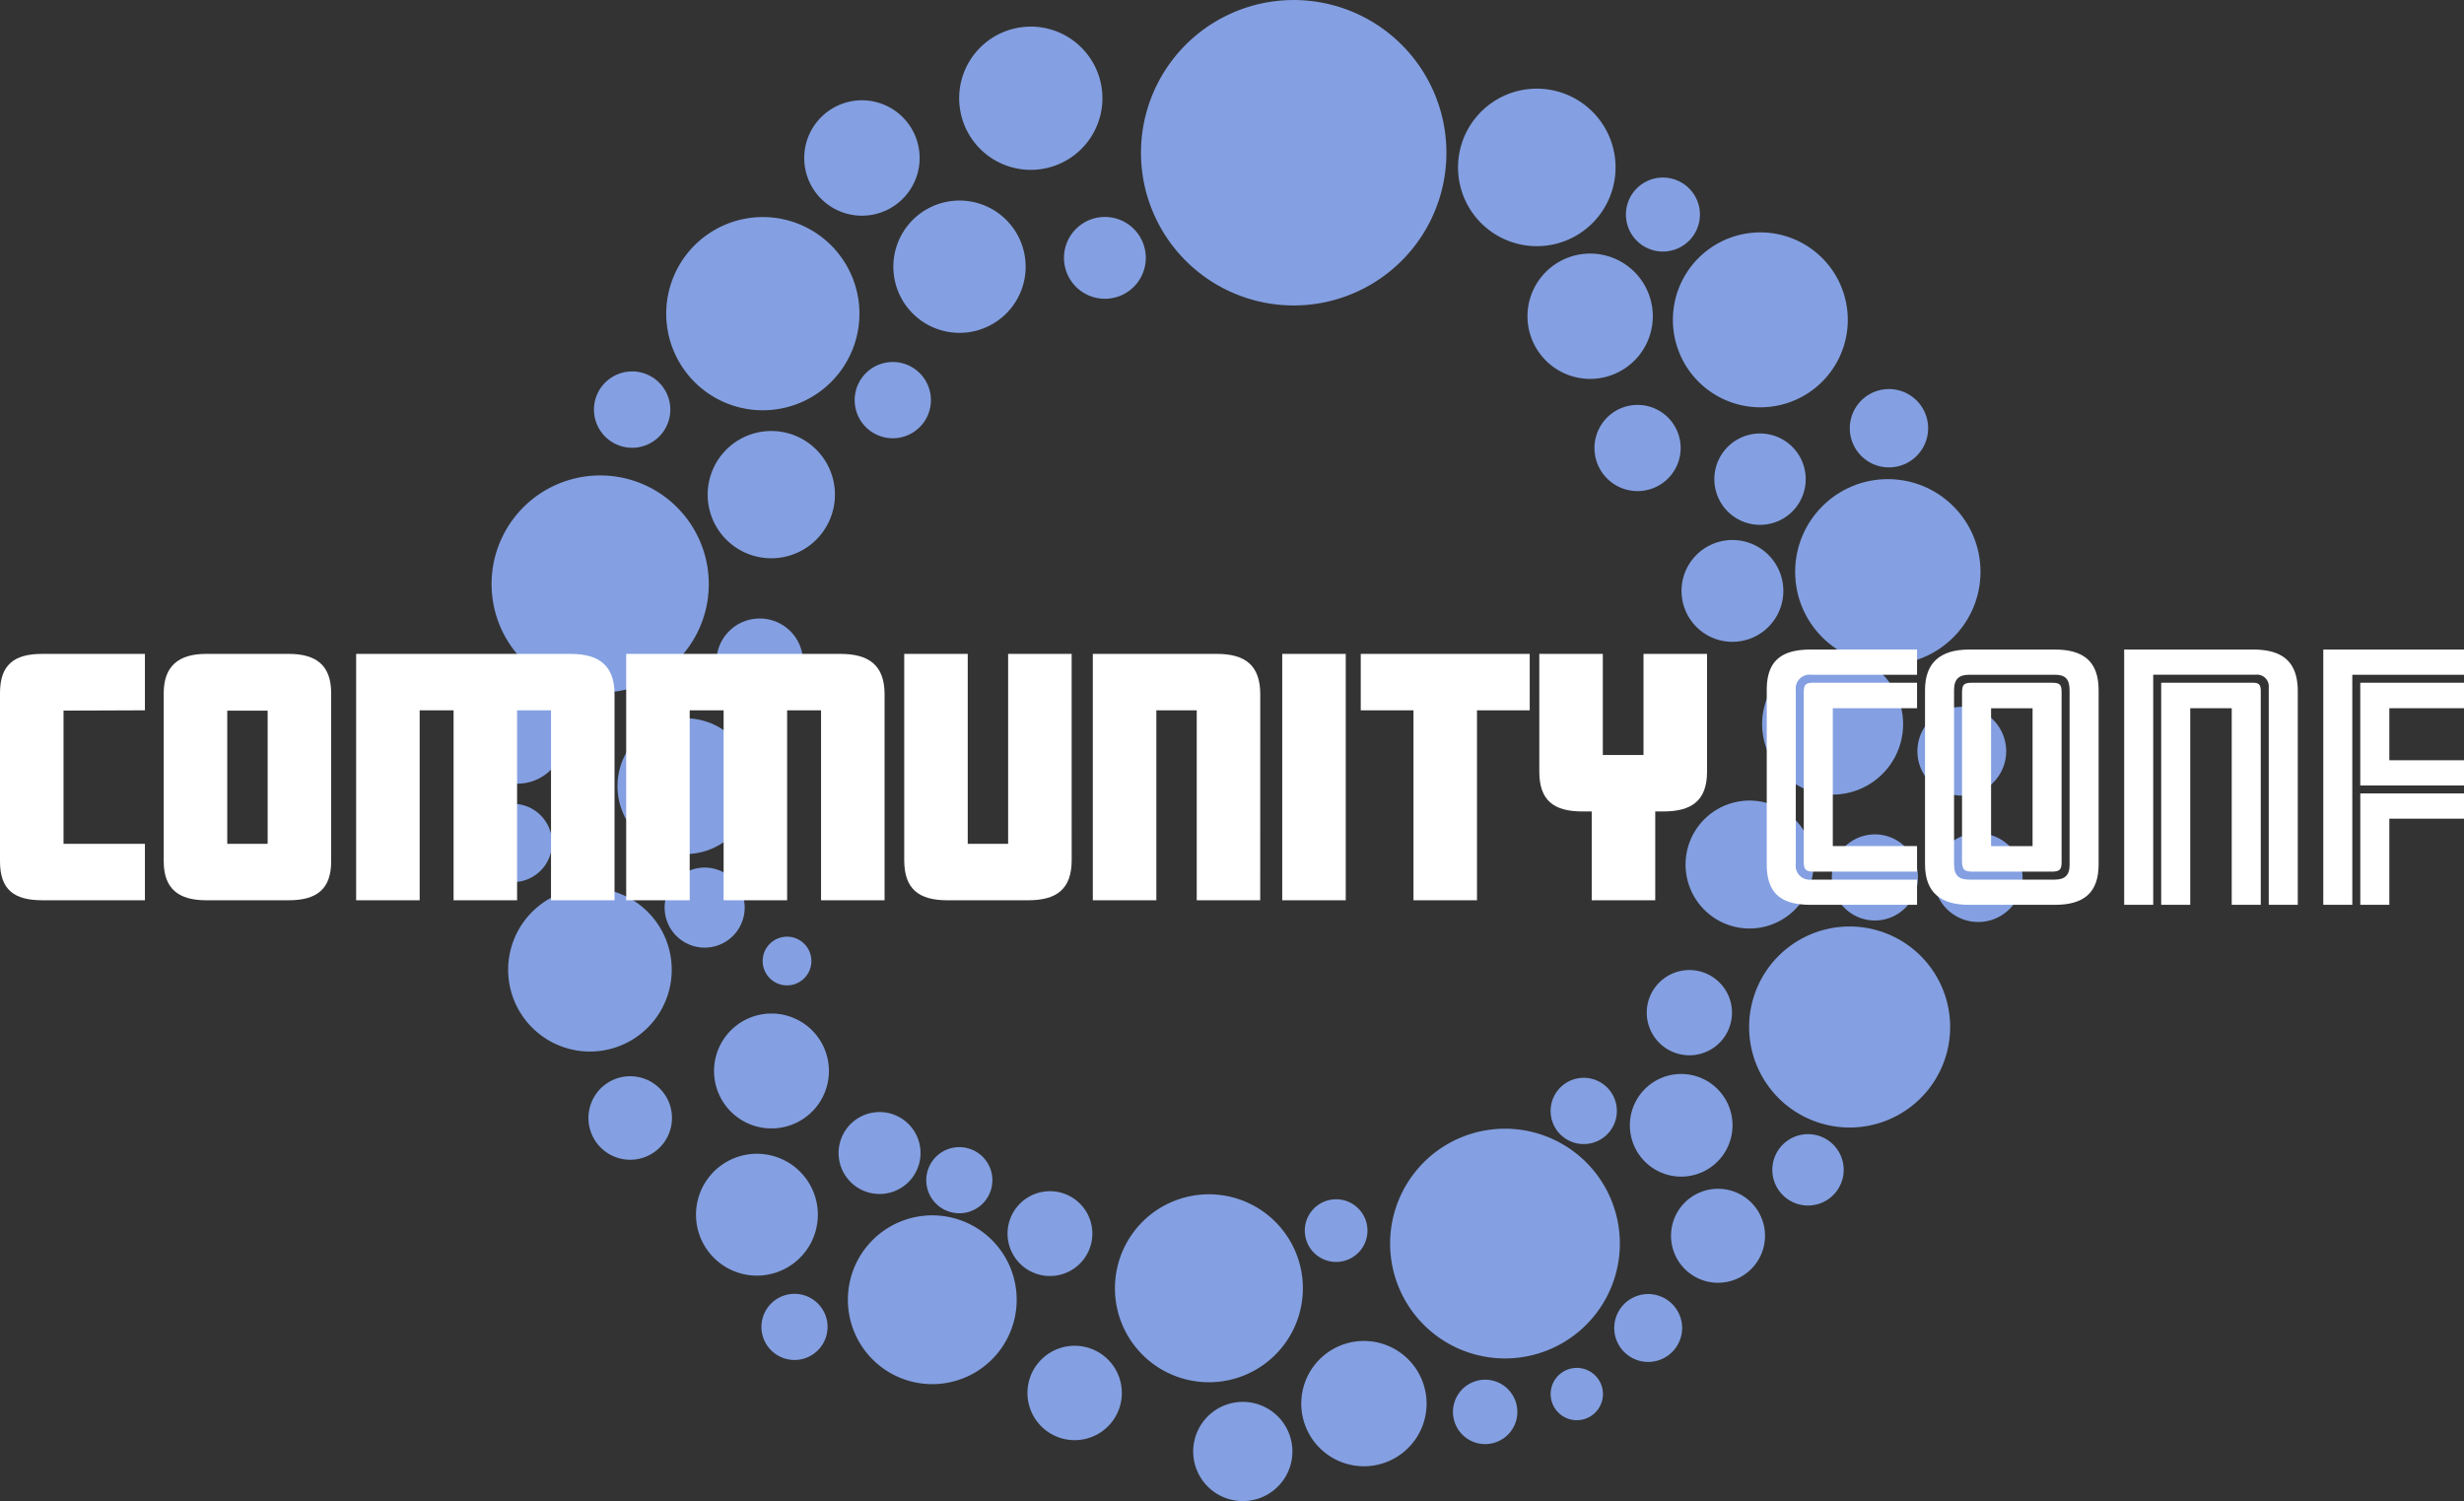 <svg xmlns="http://www.w3.org/2000/svg" width="282.656" height="172.203" viewBox="0 0 282.656 172.203">
  <rect x="0" y="0" width="282.656" height="172.203" fill="#333333" stroke="none"/>
  <g id="logo" transform="translate(-359.839 -2284.741)">
    <g id="Grupo_376" data-name="Grupo 376" transform="translate(413.817 2284.741)">
      <path id="Trazado_3562" data-name="Trazado 3562" d="M1465.552,2550.72a11.531,11.531,0,1,1,12.894,9.983A11.53,11.53,0,0,1,1465.552,2550.72Z" transform="translate(-1318.789 -2431.447)" fill="#84a0e2"/>
      <path id="Trazado_3563" data-name="Trazado 3563" d="M1363.125,2594.476a10.78,10.78,0,1,1,12.052,9.338A10.778,10.778,0,0,1,1363.125,2594.476Z" transform="translate(-1289.118 -2445.33)" fill="#84a0e2"/>
      <path id="Trazado_3564" data-name="Trazado 3564" d="M1262.467,2477.3a12.459,12.459,0,1,1,13.932,10.791A12.458,12.458,0,0,1,1262.467,2477.3Z" transform="translate(-1259.955 -2408.73)" fill="#84a0e2"/>
      <path id="Trazado_3565" data-name="Trazado 3565" d="M1367.386,2404.472a17.519,17.519,0,1,1,19.587,15.17A17.519,17.519,0,0,1,1367.386,2404.472Z" transform="translate(-1290.337 -2384.74)" fill="#84a0e2"/>
      <path id="Trazado_3566" data-name="Trazado 3566" d="M1455.257,2525.057a7.338,7.338,0,1,1,8.2,6.351A7.335,7.335,0,0,1,1455.257,2525.057Z" transform="translate(-1315.817 -2424.949)" fill="#84a0e2"/>
      <path id="Trazado_3567" data-name="Trazado 3567" d="M1478.858,2527.831a4.939,4.939,0,1,1,5.524,4.28A4.94,4.94,0,0,1,1478.858,2527.831Z" transform="translate(-1322.659 -2426.553)" fill="#84a0e2"/>
      <path id="Trazado_3568" data-name="Trazado 3568" d="M1467.626,2501.676a8.086,8.086,0,1,1,9.042,7A8.085,8.085,0,0,1,1467.626,2501.676Z" transform="translate(-1319.397 -2417.586)" fill="#84a0e2"/>
      <circle id="Elipse_71" data-name="Elipse 71" cx="10.631" cy="10.631" r="10.631" transform="translate(151.952 54.966)" fill="#84a0e2"/>
      <path id="Trazado_3569" data-name="Trazado 3569" d="M1454.59,2480.354a5.84,5.84,0,1,1,6.532,5.055A5.839,5.839,0,0,1,1454.59,2480.354Z" transform="translate(-1315.626 -2411.827)" fill="#84a0e2"/>
      <path id="Trazado_3570" data-name="Trazado 3570" d="M1492.679,2506.994a5.092,5.092,0,1,1,5.694,4.41A5.091,5.091,0,0,1,1492.679,2506.994Z" transform="translate(-1326.662 -2420.172)" fill="#84a0e2"/>
      <path id="Trazado_3571" data-name="Trazado 3571" d="M1495.328,2527.827a5.092,5.092,0,1,1,5.694,4.407A5.093,5.093,0,0,1,1495.328,2527.827Z" transform="translate(-1327.43 -2426.504)" fill="#84a0e2"/>
      <path id="Trazado_3572" data-name="Trazado 3572" d="M1459.886,2462.107a5.241,5.241,0,1,1,5.86,4.536A5.239,5.239,0,0,1,1459.886,2462.107Z" transform="translate(-1317.162 -2406.474)" fill="#84a0e2"/>
      <path id="Trazado_3573" data-name="Trazado 3573" d="M1453.23,2434.4a10.032,10.032,0,1,1,11.218,8.683A10.032,10.032,0,0,1,1453.23,2434.4Z" transform="translate(-1315.223 -2396.438)" fill="#84a0e2"/>
      <path id="Trazado_3574" data-name="Trazado 3574" d="M1481.756,2453.928a4.493,4.493,0,1,1,5.025,3.889A4.493,4.493,0,0,1,1481.756,2453.928Z" transform="translate(-1323.499 -2404.234)" fill="#84a0e2"/>
      <path id="Trazado_3575" data-name="Trazado 3575" d="M1440.525,2457.058a4.943,4.943,0,1,1,5.527,4.276A4.938,4.938,0,0,1,1440.525,2457.058Z" transform="translate(-1311.554 -2405.036)" fill="#84a0e2"/>
      <path id="Trazado_3576" data-name="Trazado 3576" d="M1429.725,2434.656a7.188,7.188,0,1,1,8.038,6.223A7.189,7.189,0,0,1,1429.725,2434.656Z" transform="translate(-1308.42 -2397.47)" fill="#84a0e2"/>
      <path id="Trazado_3577" data-name="Trazado 3577" d="M1418.523,2409.234a9.035,9.035,0,1,1,10.1,7.822A9.037,9.037,0,0,1,1418.523,2409.234Z" transform="translate(-1305.171 -2388.887)" fill="#84a0e2"/>
      <path id="Trazado_3578" data-name="Trazado 3578" d="M1445.6,2418.194a4.244,4.244,0,1,1,4.746,3.677A4.244,4.244,0,0,1,1445.6,2418.194Z" transform="translate(-1313.027 -2393.048)" fill="#84a0e2"/>
      <path id="Trazado_3579" data-name="Trazado 3579" d="M1407.586,2586.586a13.177,13.177,0,1,1,14.736,11.408A13.179,13.179,0,0,1,1407.586,2586.586Z" transform="translate(-1301.992 -2442.261)" fill="#84a0e2"/>
      <path id="Trazado_3580" data-name="Trazado 3580" d="M1393.732,2586.521a3.594,3.594,0,1,1,4.018,3.112A3.592,3.592,0,0,1,1393.732,2586.521Z" transform="translate(-1298.001 -2444.893)" fill="#84a0e2"/>
      <path id="Trazado_3581" data-name="Trazado 3581" d="M1469.24,2576.265a4.093,4.093,0,1,1,4.577,3.544A4.091,4.091,0,0,1,1469.24,2576.265Z" transform="translate(-1319.874 -2441.546)" fill="#84a0e2"/>
      <path id="Trazado_3582" data-name="Trazado 3582" d="M1446.248,2568.445a5.888,5.888,0,1,1,6.586,5.1A5.887,5.887,0,0,1,1446.248,2568.445Z" transform="translate(-1313.21 -2438.61)" fill="#84a0e2"/>
      <path id="Trazado_3583" data-name="Trazado 3583" d="M1433.434,2566.647a3.8,3.8,0,1,1,4.242,3.284A3.791,3.791,0,0,1,1433.434,2566.647Z" transform="translate(-1309.503 -2438.715)" fill="#84a0e2"/>
      <path id="Trazado_3584" data-name="Trazado 3584" d="M1448.966,2550.14a4.889,4.889,0,1,1,5.469,4.239A4.891,4.891,0,0,1,1448.966,2550.14Z" transform="translate(-1313.999 -2433.356)" fill="#84a0e2"/>
      <path id="Trazado_3585" data-name="Trazado 3585" d="M1452.892,2587.522a5.391,5.391,0,1,1,6.026,4.667A5.39,5.39,0,0,1,1452.892,2587.522Z" transform="translate(-1315.136 -2445.073)" fill="#84a0e2"/>
      <path id="Trazado_3586" data-name="Trazado 3586" d="M1443.708,2602.835a3.893,3.893,0,1,1,4.356,3.371A3.893,3.893,0,0,1,1443.708,2602.835Z" transform="translate(-1312.478 -2449.998)" fill="#84a0e2"/>
      <path id="Trazado_3587" data-name="Trazado 3587" d="M1393.19,2614.121a7.187,7.187,0,1,1,8.038,6.223A7.191,7.191,0,0,1,1393.19,2614.121Z" transform="translate(-1297.836 -2452.192)" fill="#84a0e2"/>
      <path id="Trazado_3588" data-name="Trazado 3588" d="M1375.725,2622.271a5.69,5.69,0,1,1,6.367,4.928A5.692,5.692,0,0,1,1375.725,2622.271Z" transform="translate(-1292.78 -2455.042)" fill="#84a0e2"/>
      <path id="Trazado_3589" data-name="Trazado 3589" d="M1417.661,2616.44a3.693,3.693,0,1,1,4.129,3.2A3.69,3.69,0,0,1,1417.661,2616.44Z" transform="translate(-1304.934 -2454.004)" fill="#84a0e2"/>
      <path id="Trazado_3590" data-name="Trazado 3590" d="M1433.432,2613.764a3,3,0,1,1,3.35,2.594A3,3,0,0,1,1433.432,2613.764Z" transform="translate(-1309.504 -2453.457)" fill="#84a0e2"/>
      <path id="Trazado_3591" data-name="Trazado 3591" d="M1348.957,2612.9a5.414,5.414,0,1,1,6.049,4.687A5.414,5.414,0,0,1,1348.957,2612.9Z" transform="translate(-1285.027 -2452.416)" fill="#84a0e2"/>
      <path id="Trazado_3592" data-name="Trazado 3592" d="M1319.987,2596.64a9.682,9.682,0,1,1,10.827,8.385A9.681,9.681,0,0,1,1319.987,2596.64Z" transform="translate(-1276.624 -2446.314)" fill="#84a0e2"/>
      <path id="Trazado_3593" data-name="Trazado 3593" d="M1345.736,2587.325a4.864,4.864,0,1,1,5.434,4.208A4.861,4.861,0,0,1,1345.736,2587.325Z" transform="translate(-1284.094 -2445.189)" fill="#84a0e2"/>
      <path id="Trazado_3594" data-name="Trazado 3594" d="M1295.44,2583.008a6.988,6.988,0,1,1,7.815,6.05A6.987,6.987,0,0,1,1295.44,2583.008Z" transform="translate(-1269.52 -2442.777)" fill="#84a0e2"/>
      <path id="Trazado_3595" data-name="Trazado 3595" d="M1305.981,2602.688a3.793,3.793,0,1,1,4.241,3.283A3.793,3.793,0,0,1,1305.981,2602.688Z" transform="translate(-1272.581 -2449.986)" fill="#84a0e2"/>
      <path id="Trazado_3596" data-name="Trazado 3596" d="M1318.449,2573.332a4.7,4.7,0,1,1,5.255,4.069A4.7,4.7,0,0,1,1318.449,2573.332Z" transform="translate(-1276.19 -2440.464)" fill="#84a0e2"/>
      <path id="Trazado_3597" data-name="Trazado 3597" d="M1332.6,2578.053a3.793,3.793,0,1,1,4.241,3.284A3.793,3.793,0,0,1,1332.6,2578.053Z" transform="translate(-1280.292 -2442.183)" fill="#84a0e2"/>
      <path id="Trazado_3598" data-name="Trazado 3598" d="M1298.349,2559.306a6.59,6.59,0,1,1,7.367,5.706A6.586,6.586,0,0,1,1298.349,2559.306Z" transform="translate(-1270.363 -2435.612)" fill="#84a0e2"/>
      <path id="Trazado_3599" data-name="Trazado 3599" d="M1265.121,2541.845a9.382,9.382,0,1,1,10.491,8.125A9.382,9.382,0,0,1,1265.121,2541.845Z" transform="translate(-1260.731 -2429.413)" fill="#84a0e2"/>
      <path id="Trazado_3600" data-name="Trazado 3600" d="M1282.765,2512a7.788,7.788,0,1,1,8.709,6.743A7.786,7.786,0,0,1,1282.765,2512Z" transform="translate(-1265.846 -2420.828)" fill="#84a0e2"/>
      <path id="Trazado_3601" data-name="Trazado 3601" d="M1290.352,2532.908a4.592,4.592,0,1,1,5.136,3.975A4.593,4.593,0,0,1,1290.352,2532.908Z" transform="translate(-1268.051 -2428.208)" fill="#84a0e2"/>
      <path id="Trazado_3602" data-name="Trazado 3602" d="M1306.171,2542.2a2.794,2.794,0,1,1,3.127,2.422A2.795,2.795,0,0,1,1306.171,2542.2Z" transform="translate(-1272.638 -2431.602)" fill="#84a0e2"/>
      <path id="Trazado_3603" data-name="Trazado 3603" d="M1278.048,2567.529a4.791,4.791,0,1,1,5.359,4.152A4.792,4.792,0,0,1,1278.048,2567.529Z" transform="translate(-1264.486 -2438.673)" fill="#84a0e2"/>
      <path id="Trazado_3604" data-name="Trazado 3604" d="M1259.525,2522.282a4.493,4.493,0,1,1,5.026,3.888A4.494,4.494,0,0,1,1259.525,2522.282Z" transform="translate(-1259.121 -2425.009)" fill="#84a0e2"/>
      <path id="Trazado_3605" data-name="Trazado 3605" d="M1259.015,2504.507a5.391,5.391,0,1,1,6.027,4.67A5.392,5.392,0,0,1,1259.015,2504.507Z" transform="translate(-1258.971 -2419.319)" fill="#84a0e2"/>
      <path id="Trazado_3606" data-name="Trazado 3606" d="M1298.714,2492.287a4.971,4.971,0,1,1,5.557,4.307A4.97,4.97,0,0,1,1298.714,2492.287Z" transform="translate(-1270.473 -2415.737)" fill="#84a0e2"/>
      <path id="Trazado_3607" data-name="Trazado 3607" d="M1354.848,2425.065a4.693,4.693,0,1,1,5.246,4.065A4.689,4.689,0,0,1,1354.848,2425.065Z" transform="translate(-1286.734 -2394.893)" fill="#84a0e2"/>
      <path id="Trazado_3608" data-name="Trazado 3608" d="M1327.314,2425.678a7.588,7.588,0,1,1,8.483,6.57A7.589,7.589,0,0,1,1327.314,2425.678Z" transform="translate(-1278.751 -2394.124)" fill="#84a0e2"/>
      <path id="Trazado_3609" data-name="Trazado 3609" d="M1337.951,2398.294a8.216,8.216,0,1,1,9.186,7.113A8.215,8.215,0,0,1,1337.951,2398.294Z" transform="translate(-1281.832 -2385.987)" fill="#84a0e2"/>
      <path id="Trazado_3610" data-name="Trazado 3610" d="M1290.661,2432.274a11.082,11.082,0,1,1,12.392,9.6A11.079,11.079,0,0,1,1290.661,2432.274Z" transform="translate(-1268.125 -2394.897)" fill="#84a0e2"/>
      <path id="Trazado_3611" data-name="Trazado 3611" d="M1297.326,2464.063a7.3,7.3,0,1,1,8.16,6.313A7.3,7.3,0,0,1,1297.326,2464.063Z" transform="translate(-1270.065 -2406.39)" fill="#84a0e2"/>
      <path id="Trazado_3612" data-name="Trazado 3612" d="M1278.939,2450.889a4.379,4.379,0,1,1,4.9,3.792A4.381,4.381,0,0,1,1278.939,2450.889Z" transform="translate(-1264.746 -2403.348)" fill="#84a0e2"/>
      <path id="Trazado_3613" data-name="Trazado 3613" d="M1321.044,2449.336a4.373,4.373,0,1,1,4.889,3.784A4.37,4.37,0,0,1,1321.044,2449.336Z" transform="translate(-1276.943 -2402.879)" fill="#84a0e2"/>
      <path id="Trazado_3614" data-name="Trazado 3614" d="M1312.915,2408.393a6.619,6.619,0,1,1,7.4,5.733A6.618,6.618,0,0,1,1312.915,2408.393Z" transform="translate(-1274.583 -2389.434)" fill="#84a0e2"/>
    </g>
    <g id="Grupo_377" data-name="Grupo 377" transform="translate(359.839 2359.256)">
      <path id="Trazado_3615" data-name="Trazado 3615" d="M387.855,2483.434H376.076c-3.219,0-4.846-1.2-4.846-4.457v-19.313c0-3.254,1.627-4.492,4.846-4.492h11.779v6.473l-9.338.035v15.281h9.338Z" transform="translate(-371.23 -2454.673)" fill="#fff"/>
      <path id="Trazado_3616" data-name="Trazado 3616" d="M471.129,2478.977c0,3.148-1.627,4.457-4.846,4.457h-9.515c-3.042,0-4.846-1.238-4.846-4.457v-19.313c0-3.007,1.627-4.492,4.846-4.492h9.515c3.077,0,4.846,1.273,4.846,4.492Zm-7.287-2.016V2461.68h-4.633v15.281Z" transform="translate(-433.14 -2454.673)" fill="#fff"/>
      <path id="Trazado_3617" data-name="Trazado 3617" d="M576.387,2483.434H569.1v-21.789h-3.891v21.789h-7.286v-21.789h-3.891v21.789h-7.287v-28.262h24.583c3.219,0,5.058,1.273,5.058,4.634Z" transform="translate(-505.891 -2454.673)" fill="#fff"/>
      <path id="Trazado_3618" data-name="Trazado 3618" d="M716.04,2483.434h-7.287v-21.789h-3.891v21.789h-7.287v-21.789h-3.891v21.789H686.4v-28.262h24.583c3.219,0,5.058,1.273,5.058,4.634Z" transform="translate(-614.567 -2454.673)" fill="#fff"/>
      <path id="Trazado_3619" data-name="Trazado 3619" d="M845.258,2478.836c0,3.36-1.768,4.6-4.987,4.6H831c-3.219,0-4.952-1.238-4.952-4.6v-23.664h7.286v21.789h4.634v-21.789h7.286Z" transform="translate(-722.321 -2454.673)" fill="#fff"/>
      <path id="Trazado_3620" data-name="Trazado 3620" d="M940.082,2483.434H932.8v-21.789h-4.633v21.789h-7.287v-28.262h14.219c3.219,0,4.988,1.273,4.988,4.634Z" transform="translate(-795.518 -2454.673)" fill="#fff"/>
      <path id="Trazado_3621" data-name="Trazado 3621" d="M1022.986,2483.434H1015.7v-28.262h7.287Z" transform="translate(-868.61 -2454.673)" fill="#fff"/>
      <path id="Trazado_3622" data-name="Trazado 3622" d="M1075.047,2461.645H1069v21.789h-7.287v-21.789h-6.049v-6.473h19.384Z" transform="translate(-899.567 -2454.673)" fill="#fff"/>
      <path id="Trazado_3623" data-name="Trazado 3623" d="M1164.714,2468.684c0,3.36-1.8,4.563-5.023,4.563h-.92v10.187h-7.287v-10.187h-1.061c-3.219,0-4.952-1.2-4.952-4.563v-13.512h7.286v11.6h4.669v-11.6h7.287Z" transform="translate(-968.892 -2454.673)" fill="#fff"/>
      <path id="Trazado_3624" data-name="Trazado 3624" d="M1550.409,2484.458h-12.19c-3.331,0-5.052-1.245-5.052-4.649v-19.987c0-3.4,1.721-4.649,5.052-4.649h12.19v2.891h-12.153a1.584,1.584,0,0,0-1.757,1.758v19.987a1.583,1.583,0,0,0,1.757,1.757h12.153Zm0-3.808h-11.824c-.988,0-1.172-.256-1.172-1.208v-19.292c0-.952.183-1.172,1.172-1.172h11.824v2.928h-9.664v15.814h9.664Z" transform="translate(-1330.496 -2455.172)" fill="#fff"/>
      <path id="Trazado_3625" data-name="Trazado 3625" d="M1633.772,2479.809c0,3.258-1.684,4.649-5.015,4.649h-9.847c-3.148,0-5.052-1.318-5.052-4.649v-19.987c0-3.112,1.721-4.649,5.052-4.649h9.847c3.222,0,5.015,1.318,5.015,4.649Zm-3.331-19.987c0-1.318-.549-1.758-1.684-1.758h-9.811c-1.135,0-1.757.439-1.757,1.758v19.987c0,1.391.659,1.757,1.757,1.757h9.811c1.171,0,1.684-.549,1.684-1.648Zm-.915,19.695c0,.842-.146,1.135-1.135,1.135h-9.115c-.916,0-1.172-.256-1.172-1.208v-19.292c0-.952.183-1.172,1.172-1.172h9.115c.988,0,1.135.22,1.135,1.172Zm-3.331-1.794v-15.814h-4.759v15.814Z" transform="translate(-1393.031 -2455.172)" fill="#fff"/>
      <path id="Trazado_3626" data-name="Trazado 3626" d="M1728.6,2484.458h-3.331v-24.93a1.352,1.352,0,0,0-1.538-1.465h-11.714v26.394h-3.332v-29.286h14.753c3.331,0,5.162,1.318,5.162,4.8Zm-4.247,0h-3.331v-22.551h-4.759v22.551h-3.331v-25.479h10.47c.732,0,.952.183.952,1.025Z" transform="translate(-1465.012 -2455.172)" fill="#fff"/>
      <path id="Trazado_3627" data-name="Trazado 3627" d="M1819.65,2458.064h-12.812v26.394h-3.331v-29.286h16.143Zm0,12.7h-11.9v-11.787h11.9v2.928h-8.566v5.967h8.566Zm0,3.807h-8.566v9.884h-3.331v-12.776h11.9Z" transform="translate(-1536.994 -2455.172)" fill="#fff"/>
    </g>
  </g>
</svg>
